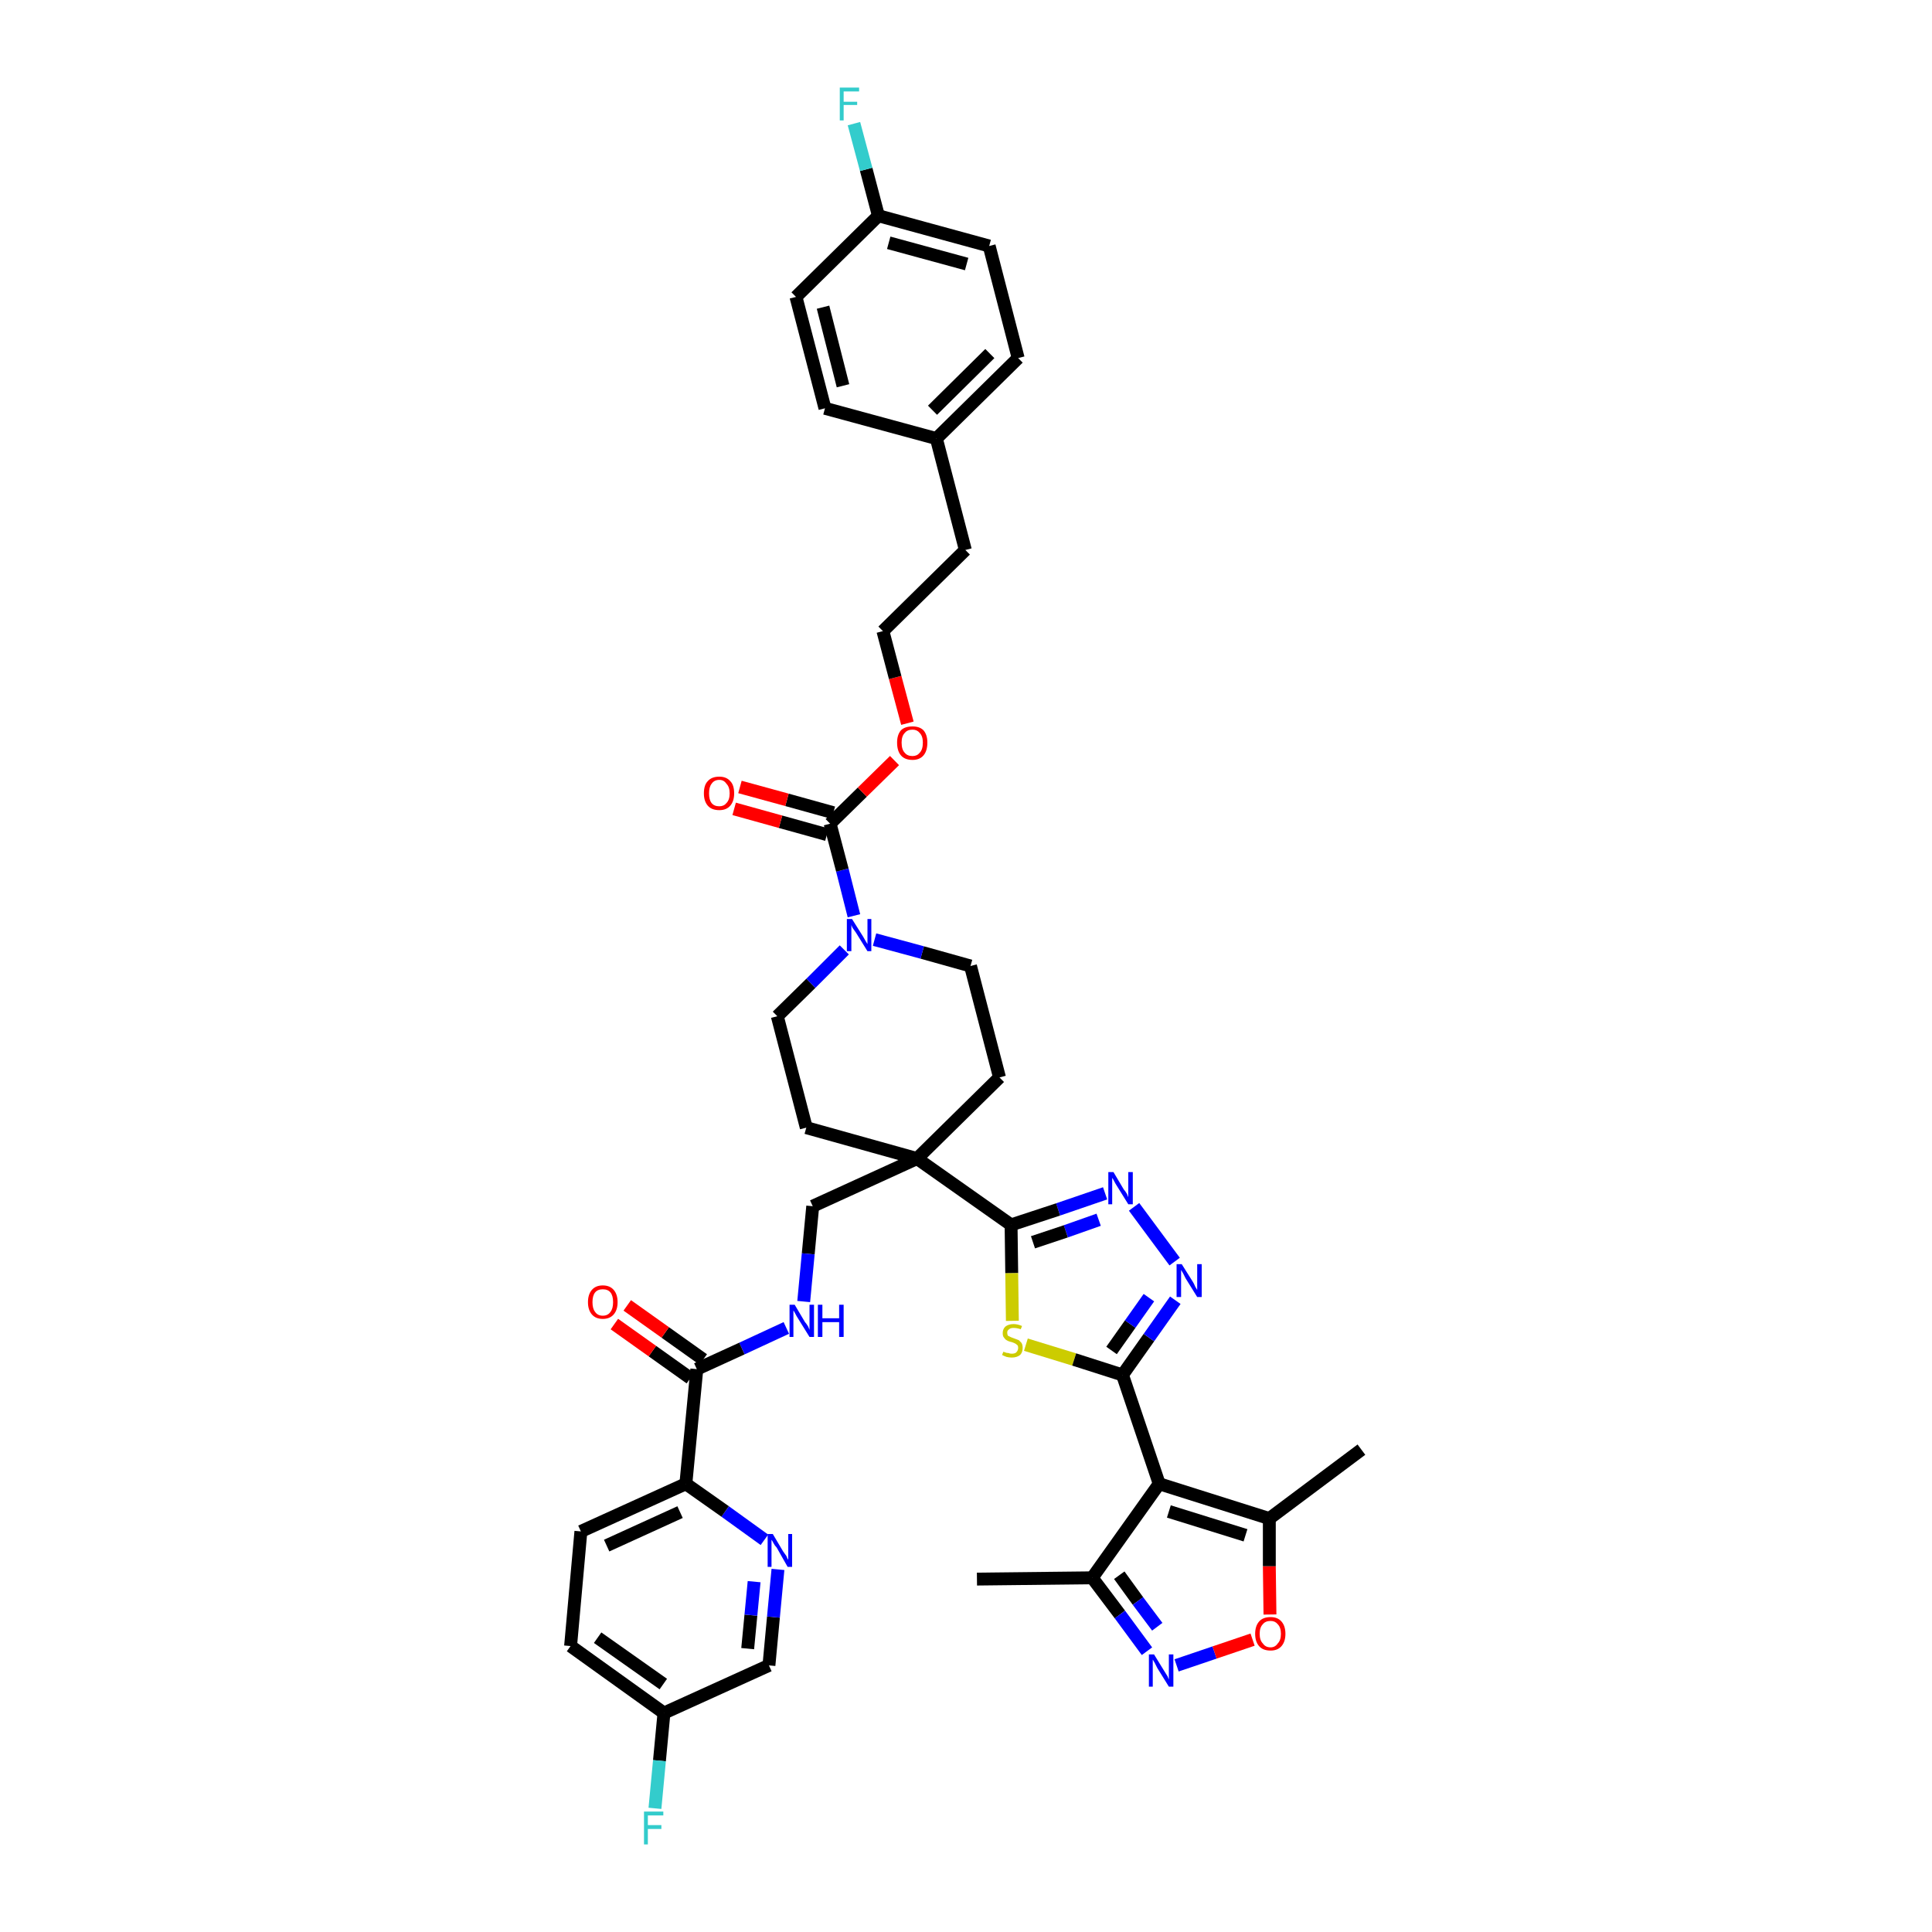 <?xml version='1.0' encoding='iso-8859-1'?>
<svg version='1.1' baseProfile='full'
              xmlns='http://www.w3.org/2000/svg'
                      xmlns:rdkit='http://www.rdkit.org/xml'
                      xmlns:xlink='http://www.w3.org/1999/xlink'
                  xml:space='preserve'
width='300px' height='300px' viewBox='0 0 300 300'>
<!-- END OF HEADER -->
<path class='bond-0 atom-0 atom-1' d='M 151.7,245.2 L 169.6,245.0' style='fill:none;fill-rule:evenodd;stroke:#000000;stroke-width:2.0px;stroke-linecap:butt;stroke-linejoin:miter;stroke-opacity:1' />
<path class='bond-1 atom-1 atom-2' d='M 169.6,245.0 L 173.9,250.7' style='fill:none;fill-rule:evenodd;stroke:#000000;stroke-width:2.0px;stroke-linecap:butt;stroke-linejoin:miter;stroke-opacity:1' />
<path class='bond-1 atom-1 atom-2' d='M 173.9,250.7 L 178.1,256.4' style='fill:none;fill-rule:evenodd;stroke:#0000FF;stroke-width:2.0px;stroke-linecap:butt;stroke-linejoin:miter;stroke-opacity:1' />
<path class='bond-1 atom-1 atom-2' d='M 173.8,244.6 L 176.7,248.6' style='fill:none;fill-rule:evenodd;stroke:#000000;stroke-width:2.0px;stroke-linecap:butt;stroke-linejoin:miter;stroke-opacity:1' />
<path class='bond-1 atom-1 atom-2' d='M 176.7,248.6 L 179.7,252.6' style='fill:none;fill-rule:evenodd;stroke:#0000FF;stroke-width:2.0px;stroke-linecap:butt;stroke-linejoin:miter;stroke-opacity:1' />
<path class='bond-40 atom-6 atom-1' d='M 180.0,230.4 L 169.6,245.0' style='fill:none;fill-rule:evenodd;stroke:#000000;stroke-width:2.0px;stroke-linecap:butt;stroke-linejoin:miter;stroke-opacity:1' />
<path class='bond-2 atom-2 atom-3' d='M 182.7,258.6 L 188.6,256.6' style='fill:none;fill-rule:evenodd;stroke:#0000FF;stroke-width:2.0px;stroke-linecap:butt;stroke-linejoin:miter;stroke-opacity:1' />
<path class='bond-2 atom-2 atom-3' d='M 188.6,256.6 L 194.5,254.6' style='fill:none;fill-rule:evenodd;stroke:#FF0000;stroke-width:2.0px;stroke-linecap:butt;stroke-linejoin:miter;stroke-opacity:1' />
<path class='bond-3 atom-3 atom-4' d='M 197.2,250.7 L 197.1,243.2' style='fill:none;fill-rule:evenodd;stroke:#FF0000;stroke-width:2.0px;stroke-linecap:butt;stroke-linejoin:miter;stroke-opacity:1' />
<path class='bond-3 atom-3 atom-4' d='M 197.1,243.2 L 197.1,235.8' style='fill:none;fill-rule:evenodd;stroke:#000000;stroke-width:2.0px;stroke-linecap:butt;stroke-linejoin:miter;stroke-opacity:1' />
<path class='bond-4 atom-4 atom-5' d='M 197.1,235.8 L 211.4,225.1' style='fill:none;fill-rule:evenodd;stroke:#000000;stroke-width:2.0px;stroke-linecap:butt;stroke-linejoin:miter;stroke-opacity:1' />
<path class='bond-5 atom-4 atom-6' d='M 197.1,235.8 L 180.0,230.4' style='fill:none;fill-rule:evenodd;stroke:#000000;stroke-width:2.0px;stroke-linecap:butt;stroke-linejoin:miter;stroke-opacity:1' />
<path class='bond-5 atom-4 atom-6' d='M 193.4,238.4 L 181.5,234.7' style='fill:none;fill-rule:evenodd;stroke:#000000;stroke-width:2.0px;stroke-linecap:butt;stroke-linejoin:miter;stroke-opacity:1' />
<path class='bond-6 atom-6 atom-7' d='M 180.0,230.4 L 174.3,213.5' style='fill:none;fill-rule:evenodd;stroke:#000000;stroke-width:2.0px;stroke-linecap:butt;stroke-linejoin:miter;stroke-opacity:1' />
<path class='bond-7 atom-7 atom-8' d='M 174.3,213.5 L 178.4,207.7' style='fill:none;fill-rule:evenodd;stroke:#000000;stroke-width:2.0px;stroke-linecap:butt;stroke-linejoin:miter;stroke-opacity:1' />
<path class='bond-7 atom-7 atom-8' d='M 178.4,207.7 L 182.5,201.9' style='fill:none;fill-rule:evenodd;stroke:#0000FF;stroke-width:2.0px;stroke-linecap:butt;stroke-linejoin:miter;stroke-opacity:1' />
<path class='bond-7 atom-7 atom-8' d='M 172.6,209.7 L 175.5,205.6' style='fill:none;fill-rule:evenodd;stroke:#000000;stroke-width:2.0px;stroke-linecap:butt;stroke-linejoin:miter;stroke-opacity:1' />
<path class='bond-7 atom-7 atom-8' d='M 175.5,205.6 L 178.4,201.5' style='fill:none;fill-rule:evenodd;stroke:#0000FF;stroke-width:2.0px;stroke-linecap:butt;stroke-linejoin:miter;stroke-opacity:1' />
<path class='bond-41 atom-40 atom-7' d='M 159.3,208.8 L 166.8,211.1' style='fill:none;fill-rule:evenodd;stroke:#CCCC00;stroke-width:2.0px;stroke-linecap:butt;stroke-linejoin:miter;stroke-opacity:1' />
<path class='bond-41 atom-40 atom-7' d='M 166.8,211.1 L 174.3,213.5' style='fill:none;fill-rule:evenodd;stroke:#000000;stroke-width:2.0px;stroke-linecap:butt;stroke-linejoin:miter;stroke-opacity:1' />
<path class='bond-8 atom-8 atom-9' d='M 182.4,195.9 L 176.1,187.4' style='fill:none;fill-rule:evenodd;stroke:#0000FF;stroke-width:2.0px;stroke-linecap:butt;stroke-linejoin:miter;stroke-opacity:1' />
<path class='bond-9 atom-9 atom-10' d='M 171.6,185.3 L 164.3,187.8' style='fill:none;fill-rule:evenodd;stroke:#0000FF;stroke-width:2.0px;stroke-linecap:butt;stroke-linejoin:miter;stroke-opacity:1' />
<path class='bond-9 atom-9 atom-10' d='M 164.3,187.8 L 157.0,190.2' style='fill:none;fill-rule:evenodd;stroke:#000000;stroke-width:2.0px;stroke-linecap:butt;stroke-linejoin:miter;stroke-opacity:1' />
<path class='bond-9 atom-9 atom-10' d='M 170.6,189.4 L 165.5,191.2' style='fill:none;fill-rule:evenodd;stroke:#0000FF;stroke-width:2.0px;stroke-linecap:butt;stroke-linejoin:miter;stroke-opacity:1' />
<path class='bond-9 atom-9 atom-10' d='M 165.5,191.2 L 160.4,192.9' style='fill:none;fill-rule:evenodd;stroke:#000000;stroke-width:2.0px;stroke-linecap:butt;stroke-linejoin:miter;stroke-opacity:1' />
<path class='bond-10 atom-10 atom-11' d='M 157.0,190.2 L 142.4,179.9' style='fill:none;fill-rule:evenodd;stroke:#000000;stroke-width:2.0px;stroke-linecap:butt;stroke-linejoin:miter;stroke-opacity:1' />
<path class='bond-39 atom-10 atom-40' d='M 157.0,190.2 L 157.1,197.7' style='fill:none;fill-rule:evenodd;stroke:#000000;stroke-width:2.0px;stroke-linecap:butt;stroke-linejoin:miter;stroke-opacity:1' />
<path class='bond-39 atom-10 atom-40' d='M 157.1,197.7 L 157.2,205.1' style='fill:none;fill-rule:evenodd;stroke:#CCCC00;stroke-width:2.0px;stroke-linecap:butt;stroke-linejoin:miter;stroke-opacity:1' />
<path class='bond-11 atom-11 atom-12' d='M 142.4,179.9 L 126.2,187.3' style='fill:none;fill-rule:evenodd;stroke:#000000;stroke-width:2.0px;stroke-linecap:butt;stroke-linejoin:miter;stroke-opacity:1' />
<path class='bond-22 atom-11 atom-23' d='M 142.4,179.9 L 155.2,167.3' style='fill:none;fill-rule:evenodd;stroke:#000000;stroke-width:2.0px;stroke-linecap:butt;stroke-linejoin:miter;stroke-opacity:1' />
<path class='bond-42 atom-39 atom-11' d='M 125.2,175.1 L 142.4,179.9' style='fill:none;fill-rule:evenodd;stroke:#000000;stroke-width:2.0px;stroke-linecap:butt;stroke-linejoin:miter;stroke-opacity:1' />
<path class='bond-12 atom-12 atom-13' d='M 126.2,187.3 L 125.5,194.7' style='fill:none;fill-rule:evenodd;stroke:#000000;stroke-width:2.0px;stroke-linecap:butt;stroke-linejoin:miter;stroke-opacity:1' />
<path class='bond-12 atom-12 atom-13' d='M 125.5,194.7 L 124.8,202.1' style='fill:none;fill-rule:evenodd;stroke:#0000FF;stroke-width:2.0px;stroke-linecap:butt;stroke-linejoin:miter;stroke-opacity:1' />
<path class='bond-13 atom-13 atom-14' d='M 122.1,206.2 L 115.2,209.4' style='fill:none;fill-rule:evenodd;stroke:#0000FF;stroke-width:2.0px;stroke-linecap:butt;stroke-linejoin:miter;stroke-opacity:1' />
<path class='bond-13 atom-13 atom-14' d='M 115.2,209.4 L 108.2,212.6' style='fill:none;fill-rule:evenodd;stroke:#000000;stroke-width:2.0px;stroke-linecap:butt;stroke-linejoin:miter;stroke-opacity:1' />
<path class='bond-14 atom-14 atom-15' d='M 109.2,211.1 L 103.3,206.9' style='fill:none;fill-rule:evenodd;stroke:#000000;stroke-width:2.0px;stroke-linecap:butt;stroke-linejoin:miter;stroke-opacity:1' />
<path class='bond-14 atom-14 atom-15' d='M 103.3,206.9 L 97.4,202.7' style='fill:none;fill-rule:evenodd;stroke:#FF0000;stroke-width:2.0px;stroke-linecap:butt;stroke-linejoin:miter;stroke-opacity:1' />
<path class='bond-14 atom-14 atom-15' d='M 107.2,214.0 L 101.3,209.8' style='fill:none;fill-rule:evenodd;stroke:#000000;stroke-width:2.0px;stroke-linecap:butt;stroke-linejoin:miter;stroke-opacity:1' />
<path class='bond-14 atom-14 atom-15' d='M 101.3,209.8 L 95.4,205.6' style='fill:none;fill-rule:evenodd;stroke:#FF0000;stroke-width:2.0px;stroke-linecap:butt;stroke-linejoin:miter;stroke-opacity:1' />
<path class='bond-15 atom-14 atom-16' d='M 108.2,212.6 L 106.5,230.4' style='fill:none;fill-rule:evenodd;stroke:#000000;stroke-width:2.0px;stroke-linecap:butt;stroke-linejoin:miter;stroke-opacity:1' />
<path class='bond-16 atom-16 atom-17' d='M 106.5,230.4 L 90.2,237.8' style='fill:none;fill-rule:evenodd;stroke:#000000;stroke-width:2.0px;stroke-linecap:butt;stroke-linejoin:miter;stroke-opacity:1' />
<path class='bond-16 atom-16 atom-17' d='M 105.6,234.8 L 94.2,240.0' style='fill:none;fill-rule:evenodd;stroke:#000000;stroke-width:2.0px;stroke-linecap:butt;stroke-linejoin:miter;stroke-opacity:1' />
<path class='bond-43 atom-22 atom-16' d='M 118.7,239.1 L 112.6,234.7' style='fill:none;fill-rule:evenodd;stroke:#0000FF;stroke-width:2.0px;stroke-linecap:butt;stroke-linejoin:miter;stroke-opacity:1' />
<path class='bond-43 atom-22 atom-16' d='M 112.6,234.7 L 106.5,230.4' style='fill:none;fill-rule:evenodd;stroke:#000000;stroke-width:2.0px;stroke-linecap:butt;stroke-linejoin:miter;stroke-opacity:1' />
<path class='bond-17 atom-17 atom-18' d='M 90.2,237.8 L 88.6,255.6' style='fill:none;fill-rule:evenodd;stroke:#000000;stroke-width:2.0px;stroke-linecap:butt;stroke-linejoin:miter;stroke-opacity:1' />
<path class='bond-18 atom-18 atom-19' d='M 88.6,255.6 L 103.1,266.0' style='fill:none;fill-rule:evenodd;stroke:#000000;stroke-width:2.0px;stroke-linecap:butt;stroke-linejoin:miter;stroke-opacity:1' />
<path class='bond-18 atom-18 atom-19' d='M 92.8,254.3 L 103.0,261.5' style='fill:none;fill-rule:evenodd;stroke:#000000;stroke-width:2.0px;stroke-linecap:butt;stroke-linejoin:miter;stroke-opacity:1' />
<path class='bond-19 atom-19 atom-20' d='M 103.1,266.0 L 102.4,273.4' style='fill:none;fill-rule:evenodd;stroke:#000000;stroke-width:2.0px;stroke-linecap:butt;stroke-linejoin:miter;stroke-opacity:1' />
<path class='bond-19 atom-19 atom-20' d='M 102.4,273.4 L 101.7,280.8' style='fill:none;fill-rule:evenodd;stroke:#33CCCC;stroke-width:2.0px;stroke-linecap:butt;stroke-linejoin:miter;stroke-opacity:1' />
<path class='bond-20 atom-19 atom-21' d='M 103.1,266.0 L 119.4,258.6' style='fill:none;fill-rule:evenodd;stroke:#000000;stroke-width:2.0px;stroke-linecap:butt;stroke-linejoin:miter;stroke-opacity:1' />
<path class='bond-21 atom-21 atom-22' d='M 119.4,258.6 L 120.1,251.1' style='fill:none;fill-rule:evenodd;stroke:#000000;stroke-width:2.0px;stroke-linecap:butt;stroke-linejoin:miter;stroke-opacity:1' />
<path class='bond-21 atom-21 atom-22' d='M 120.1,251.1 L 120.8,243.7' style='fill:none;fill-rule:evenodd;stroke:#0000FF;stroke-width:2.0px;stroke-linecap:butt;stroke-linejoin:miter;stroke-opacity:1' />
<path class='bond-21 atom-21 atom-22' d='M 116.1,256.0 L 116.6,250.8' style='fill:none;fill-rule:evenodd;stroke:#000000;stroke-width:2.0px;stroke-linecap:butt;stroke-linejoin:miter;stroke-opacity:1' />
<path class='bond-21 atom-21 atom-22' d='M 116.6,250.8 L 117.1,245.6' style='fill:none;fill-rule:evenodd;stroke:#0000FF;stroke-width:2.0px;stroke-linecap:butt;stroke-linejoin:miter;stroke-opacity:1' />
<path class='bond-23 atom-23 atom-24' d='M 155.2,167.3 L 150.7,150.0' style='fill:none;fill-rule:evenodd;stroke:#000000;stroke-width:2.0px;stroke-linecap:butt;stroke-linejoin:miter;stroke-opacity:1' />
<path class='bond-24 atom-24 atom-25' d='M 150.7,150.0 L 143.2,147.9' style='fill:none;fill-rule:evenodd;stroke:#000000;stroke-width:2.0px;stroke-linecap:butt;stroke-linejoin:miter;stroke-opacity:1' />
<path class='bond-24 atom-24 atom-25' d='M 143.2,147.9 L 135.8,145.9' style='fill:none;fill-rule:evenodd;stroke:#0000FF;stroke-width:2.0px;stroke-linecap:butt;stroke-linejoin:miter;stroke-opacity:1' />
<path class='bond-25 atom-25 atom-26' d='M 132.6,142.2 L 130.8,135.1' style='fill:none;fill-rule:evenodd;stroke:#0000FF;stroke-width:2.0px;stroke-linecap:butt;stroke-linejoin:miter;stroke-opacity:1' />
<path class='bond-25 atom-25 atom-26' d='M 130.8,135.1 L 128.9,127.9' style='fill:none;fill-rule:evenodd;stroke:#000000;stroke-width:2.0px;stroke-linecap:butt;stroke-linejoin:miter;stroke-opacity:1' />
<path class='bond-37 atom-25 atom-38' d='M 131.1,147.5 L 125.9,152.7' style='fill:none;fill-rule:evenodd;stroke:#0000FF;stroke-width:2.0px;stroke-linecap:butt;stroke-linejoin:miter;stroke-opacity:1' />
<path class='bond-37 atom-25 atom-38' d='M 125.9,152.7 L 120.7,157.8' style='fill:none;fill-rule:evenodd;stroke:#000000;stroke-width:2.0px;stroke-linecap:butt;stroke-linejoin:miter;stroke-opacity:1' />
<path class='bond-26 atom-26 atom-27' d='M 129.4,126.2 L 122.2,124.2' style='fill:none;fill-rule:evenodd;stroke:#000000;stroke-width:2.0px;stroke-linecap:butt;stroke-linejoin:miter;stroke-opacity:1' />
<path class='bond-26 atom-26 atom-27' d='M 122.2,124.2 L 114.9,122.2' style='fill:none;fill-rule:evenodd;stroke:#FF0000;stroke-width:2.0px;stroke-linecap:butt;stroke-linejoin:miter;stroke-opacity:1' />
<path class='bond-26 atom-26 atom-27' d='M 128.4,129.6 L 121.2,127.6' style='fill:none;fill-rule:evenodd;stroke:#000000;stroke-width:2.0px;stroke-linecap:butt;stroke-linejoin:miter;stroke-opacity:1' />
<path class='bond-26 atom-26 atom-27' d='M 121.2,127.6 L 114.0,125.6' style='fill:none;fill-rule:evenodd;stroke:#FF0000;stroke-width:2.0px;stroke-linecap:butt;stroke-linejoin:miter;stroke-opacity:1' />
<path class='bond-27 atom-26 atom-28' d='M 128.9,127.9 L 133.9,123.0' style='fill:none;fill-rule:evenodd;stroke:#000000;stroke-width:2.0px;stroke-linecap:butt;stroke-linejoin:miter;stroke-opacity:1' />
<path class='bond-27 atom-26 atom-28' d='M 133.9,123.0 L 138.9,118.1' style='fill:none;fill-rule:evenodd;stroke:#FF0000;stroke-width:2.0px;stroke-linecap:butt;stroke-linejoin:miter;stroke-opacity:1' />
<path class='bond-28 atom-28 atom-29' d='M 140.9,112.3 L 139.0,105.2' style='fill:none;fill-rule:evenodd;stroke:#FF0000;stroke-width:2.0px;stroke-linecap:butt;stroke-linejoin:miter;stroke-opacity:1' />
<path class='bond-28 atom-28 atom-29' d='M 139.0,105.2 L 137.1,98.0' style='fill:none;fill-rule:evenodd;stroke:#000000;stroke-width:2.0px;stroke-linecap:butt;stroke-linejoin:miter;stroke-opacity:1' />
<path class='bond-29 atom-29 atom-30' d='M 137.1,98.0 L 149.9,85.4' style='fill:none;fill-rule:evenodd;stroke:#000000;stroke-width:2.0px;stroke-linecap:butt;stroke-linejoin:miter;stroke-opacity:1' />
<path class='bond-30 atom-30 atom-31' d='M 149.9,85.4 L 145.4,68.1' style='fill:none;fill-rule:evenodd;stroke:#000000;stroke-width:2.0px;stroke-linecap:butt;stroke-linejoin:miter;stroke-opacity:1' />
<path class='bond-31 atom-31 atom-32' d='M 145.4,68.1 L 158.1,55.6' style='fill:none;fill-rule:evenodd;stroke:#000000;stroke-width:2.0px;stroke-linecap:butt;stroke-linejoin:miter;stroke-opacity:1' />
<path class='bond-31 atom-31 atom-32' d='M 144.8,63.7 L 153.7,54.9' style='fill:none;fill-rule:evenodd;stroke:#000000;stroke-width:2.0px;stroke-linecap:butt;stroke-linejoin:miter;stroke-opacity:1' />
<path class='bond-44 atom-37 atom-31' d='M 128.1,63.4 L 145.4,68.1' style='fill:none;fill-rule:evenodd;stroke:#000000;stroke-width:2.0px;stroke-linecap:butt;stroke-linejoin:miter;stroke-opacity:1' />
<path class='bond-32 atom-32 atom-33' d='M 158.1,55.6 L 153.6,38.2' style='fill:none;fill-rule:evenodd;stroke:#000000;stroke-width:2.0px;stroke-linecap:butt;stroke-linejoin:miter;stroke-opacity:1' />
<path class='bond-33 atom-33 atom-34' d='M 153.6,38.2 L 136.4,33.5' style='fill:none;fill-rule:evenodd;stroke:#000000;stroke-width:2.0px;stroke-linecap:butt;stroke-linejoin:miter;stroke-opacity:1' />
<path class='bond-33 atom-33 atom-34' d='M 150.1,41.0 L 138.0,37.7' style='fill:none;fill-rule:evenodd;stroke:#000000;stroke-width:2.0px;stroke-linecap:butt;stroke-linejoin:miter;stroke-opacity:1' />
<path class='bond-34 atom-34 atom-35' d='M 136.4,33.5 L 134.5,26.3' style='fill:none;fill-rule:evenodd;stroke:#000000;stroke-width:2.0px;stroke-linecap:butt;stroke-linejoin:miter;stroke-opacity:1' />
<path class='bond-34 atom-34 atom-35' d='M 134.5,26.3 L 132.6,19.2' style='fill:none;fill-rule:evenodd;stroke:#33CCCC;stroke-width:2.0px;stroke-linecap:butt;stroke-linejoin:miter;stroke-opacity:1' />
<path class='bond-35 atom-34 atom-36' d='M 136.4,33.5 L 123.6,46.1' style='fill:none;fill-rule:evenodd;stroke:#000000;stroke-width:2.0px;stroke-linecap:butt;stroke-linejoin:miter;stroke-opacity:1' />
<path class='bond-36 atom-36 atom-37' d='M 123.6,46.1 L 128.1,63.4' style='fill:none;fill-rule:evenodd;stroke:#000000;stroke-width:2.0px;stroke-linecap:butt;stroke-linejoin:miter;stroke-opacity:1' />
<path class='bond-36 atom-36 atom-37' d='M 127.8,47.7 L 130.9,59.9' style='fill:none;fill-rule:evenodd;stroke:#000000;stroke-width:2.0px;stroke-linecap:butt;stroke-linejoin:miter;stroke-opacity:1' />
<path class='bond-38 atom-38 atom-39' d='M 120.7,157.8 L 125.2,175.1' style='fill:none;fill-rule:evenodd;stroke:#000000;stroke-width:2.0px;stroke-linecap:butt;stroke-linejoin:miter;stroke-opacity:1' />
<path  class='atom-2' d='M 179.2 256.9
L 180.8 259.5
Q 181.0 259.8, 181.3 260.3
Q 181.5 260.8, 181.5 260.8
L 181.5 256.9
L 182.2 256.9
L 182.2 261.9
L 181.5 261.9
L 179.7 259.0
Q 179.5 258.6, 179.3 258.2
Q 179.1 257.9, 179.0 257.7
L 179.0 261.9
L 178.4 261.9
L 178.4 256.9
L 179.2 256.9
' fill='#0000FF'/>
<path  class='atom-3' d='M 194.9 253.7
Q 194.9 252.5, 195.5 251.8
Q 196.1 251.1, 197.3 251.1
Q 198.4 251.1, 199.0 251.8
Q 199.6 252.5, 199.6 253.7
Q 199.6 254.9, 199.0 255.6
Q 198.4 256.3, 197.3 256.3
Q 196.1 256.3, 195.5 255.6
Q 194.9 254.9, 194.9 253.7
M 197.3 255.8
Q 198.0 255.8, 198.4 255.2
Q 198.9 254.7, 198.9 253.7
Q 198.9 252.7, 198.4 252.2
Q 198.0 251.7, 197.3 251.7
Q 196.5 251.7, 196.1 252.2
Q 195.6 252.7, 195.6 253.7
Q 195.6 254.7, 196.1 255.2
Q 196.5 255.8, 197.3 255.8
' fill='#FF0000'/>
<path  class='atom-8' d='M 183.5 196.3
L 185.2 199.0
Q 185.4 199.3, 185.6 199.8
Q 185.9 200.3, 185.9 200.3
L 185.9 196.3
L 186.6 196.3
L 186.6 201.4
L 185.9 201.4
L 184.1 198.5
Q 183.9 198.1, 183.7 197.7
Q 183.5 197.4, 183.4 197.2
L 183.4 201.4
L 182.7 201.4
L 182.7 196.3
L 183.5 196.3
' fill='#0000FF'/>
<path  class='atom-9' d='M 172.9 182.0
L 174.5 184.7
Q 174.7 184.9, 175.0 185.4
Q 175.2 185.9, 175.2 185.9
L 175.2 182.0
L 175.9 182.0
L 175.9 187.0
L 175.2 187.0
L 173.4 184.1
Q 173.2 183.8, 173.0 183.4
Q 172.8 183.0, 172.7 182.9
L 172.7 187.0
L 172.1 187.0
L 172.1 182.0
L 172.9 182.0
' fill='#0000FF'/>
<path  class='atom-13' d='M 123.4 202.6
L 125.0 205.3
Q 125.2 205.5, 125.5 206.0
Q 125.7 206.5, 125.7 206.5
L 125.7 202.6
L 126.4 202.6
L 126.4 207.6
L 125.7 207.6
L 123.9 204.7
Q 123.7 204.4, 123.5 204.0
Q 123.3 203.6, 123.2 203.5
L 123.2 207.6
L 122.6 207.6
L 122.6 202.6
L 123.4 202.6
' fill='#0000FF'/>
<path  class='atom-13' d='M 127.0 202.6
L 127.7 202.6
L 127.7 204.7
L 130.3 204.7
L 130.3 202.6
L 131.0 202.6
L 131.0 207.6
L 130.3 207.6
L 130.3 205.3
L 127.7 205.3
L 127.7 207.6
L 127.0 207.6
L 127.0 202.6
' fill='#0000FF'/>
<path  class='atom-15' d='M 91.3 202.2
Q 91.3 201.0, 91.9 200.3
Q 92.5 199.6, 93.6 199.6
Q 94.7 199.6, 95.3 200.3
Q 95.9 201.0, 95.9 202.2
Q 95.9 203.4, 95.3 204.1
Q 94.7 204.8, 93.6 204.8
Q 92.5 204.8, 91.9 204.1
Q 91.3 203.4, 91.3 202.2
M 93.6 204.3
Q 94.4 204.3, 94.8 203.7
Q 95.2 203.2, 95.2 202.2
Q 95.2 201.2, 94.8 200.7
Q 94.4 200.2, 93.6 200.2
Q 92.8 200.2, 92.4 200.7
Q 92.0 201.2, 92.0 202.2
Q 92.0 203.2, 92.4 203.7
Q 92.8 204.3, 93.6 204.3
' fill='#FF0000'/>
<path  class='atom-20' d='M 100.0 281.3
L 103.0 281.3
L 103.0 281.9
L 100.6 281.9
L 100.6 283.4
L 102.7 283.4
L 102.7 284.0
L 100.6 284.0
L 100.6 286.4
L 100.0 286.4
L 100.0 281.3
' fill='#33CCCC'/>
<path  class='atom-22' d='M 120.0 238.2
L 121.6 240.9
Q 121.8 241.2, 122.1 241.6
Q 122.3 242.1, 122.4 242.2
L 122.4 238.2
L 123.0 238.2
L 123.0 243.3
L 122.3 243.3
L 120.6 240.3
Q 120.3 240.0, 120.1 239.6
Q 119.9 239.2, 119.8 239.1
L 119.8 243.3
L 119.2 243.3
L 119.2 238.2
L 120.0 238.2
' fill='#0000FF'/>
<path  class='atom-25' d='M 132.3 142.7
L 134.0 145.4
Q 134.1 145.6, 134.4 146.1
Q 134.7 146.6, 134.7 146.6
L 134.7 142.7
L 135.3 142.7
L 135.3 147.7
L 134.7 147.7
L 132.9 144.8
Q 132.7 144.5, 132.4 144.1
Q 132.2 143.7, 132.2 143.6
L 132.2 147.7
L 131.5 147.7
L 131.5 142.7
L 132.3 142.7
' fill='#0000FF'/>
<path  class='atom-27' d='M 109.3 123.2
Q 109.3 121.9, 109.9 121.3
Q 110.5 120.6, 111.7 120.6
Q 112.8 120.6, 113.4 121.3
Q 114.0 121.9, 114.0 123.2
Q 114.0 124.4, 113.4 125.1
Q 112.8 125.8, 111.7 125.8
Q 110.5 125.8, 109.9 125.1
Q 109.3 124.4, 109.3 123.2
M 111.7 125.2
Q 112.4 125.2, 112.8 124.7
Q 113.3 124.2, 113.3 123.2
Q 113.3 122.2, 112.8 121.7
Q 112.4 121.1, 111.7 121.1
Q 110.9 121.1, 110.5 121.7
Q 110.1 122.2, 110.1 123.2
Q 110.1 124.2, 110.5 124.7
Q 110.9 125.2, 111.7 125.2
' fill='#FF0000'/>
<path  class='atom-28' d='M 139.3 115.3
Q 139.3 114.1, 139.9 113.4
Q 140.5 112.8, 141.7 112.8
Q 142.8 112.8, 143.4 113.4
Q 144.0 114.1, 144.0 115.3
Q 144.0 116.6, 143.4 117.3
Q 142.8 118.0, 141.7 118.0
Q 140.5 118.0, 139.9 117.3
Q 139.3 116.6, 139.3 115.3
M 141.7 117.4
Q 142.4 117.4, 142.8 116.9
Q 143.3 116.4, 143.3 115.3
Q 143.3 114.3, 142.8 113.8
Q 142.4 113.3, 141.7 113.3
Q 140.9 113.3, 140.5 113.8
Q 140.0 114.3, 140.0 115.3
Q 140.0 116.4, 140.5 116.9
Q 140.9 117.4, 141.7 117.4
' fill='#FF0000'/>
<path  class='atom-35' d='M 130.4 13.6
L 133.4 13.6
L 133.4 14.2
L 131.0 14.2
L 131.0 15.8
L 133.1 15.8
L 133.1 16.3
L 131.0 16.3
L 131.0 18.7
L 130.4 18.7
L 130.4 13.6
' fill='#33CCCC'/>
<path  class='atom-40' d='M 155.8 209.9
Q 155.8 209.9, 156.1 210.0
Q 156.3 210.1, 156.6 210.1
Q 156.8 210.2, 157.1 210.2
Q 157.6 210.2, 157.8 210.0
Q 158.1 209.7, 158.1 209.3
Q 158.1 209.0, 158.0 208.9
Q 157.8 208.7, 157.6 208.6
Q 157.4 208.5, 157.1 208.4
Q 156.6 208.3, 156.3 208.1
Q 156.1 208.0, 155.9 207.7
Q 155.7 207.5, 155.7 207.0
Q 155.7 206.4, 156.1 206.0
Q 156.6 205.6, 157.4 205.6
Q 158.0 205.6, 158.7 205.9
L 158.5 206.4
Q 157.9 206.2, 157.4 206.2
Q 156.9 206.2, 156.7 206.4
Q 156.4 206.6, 156.4 206.9
Q 156.4 207.2, 156.5 207.4
Q 156.7 207.5, 156.9 207.6
Q 157.1 207.7, 157.4 207.8
Q 157.9 208.0, 158.2 208.1
Q 158.4 208.3, 158.6 208.5
Q 158.8 208.8, 158.8 209.3
Q 158.8 210.0, 158.4 210.4
Q 157.9 210.8, 157.1 210.8
Q 156.7 210.8, 156.3 210.7
Q 156.0 210.6, 155.6 210.4
L 155.8 209.9
' fill='#CCCC00'/>
</svg>
